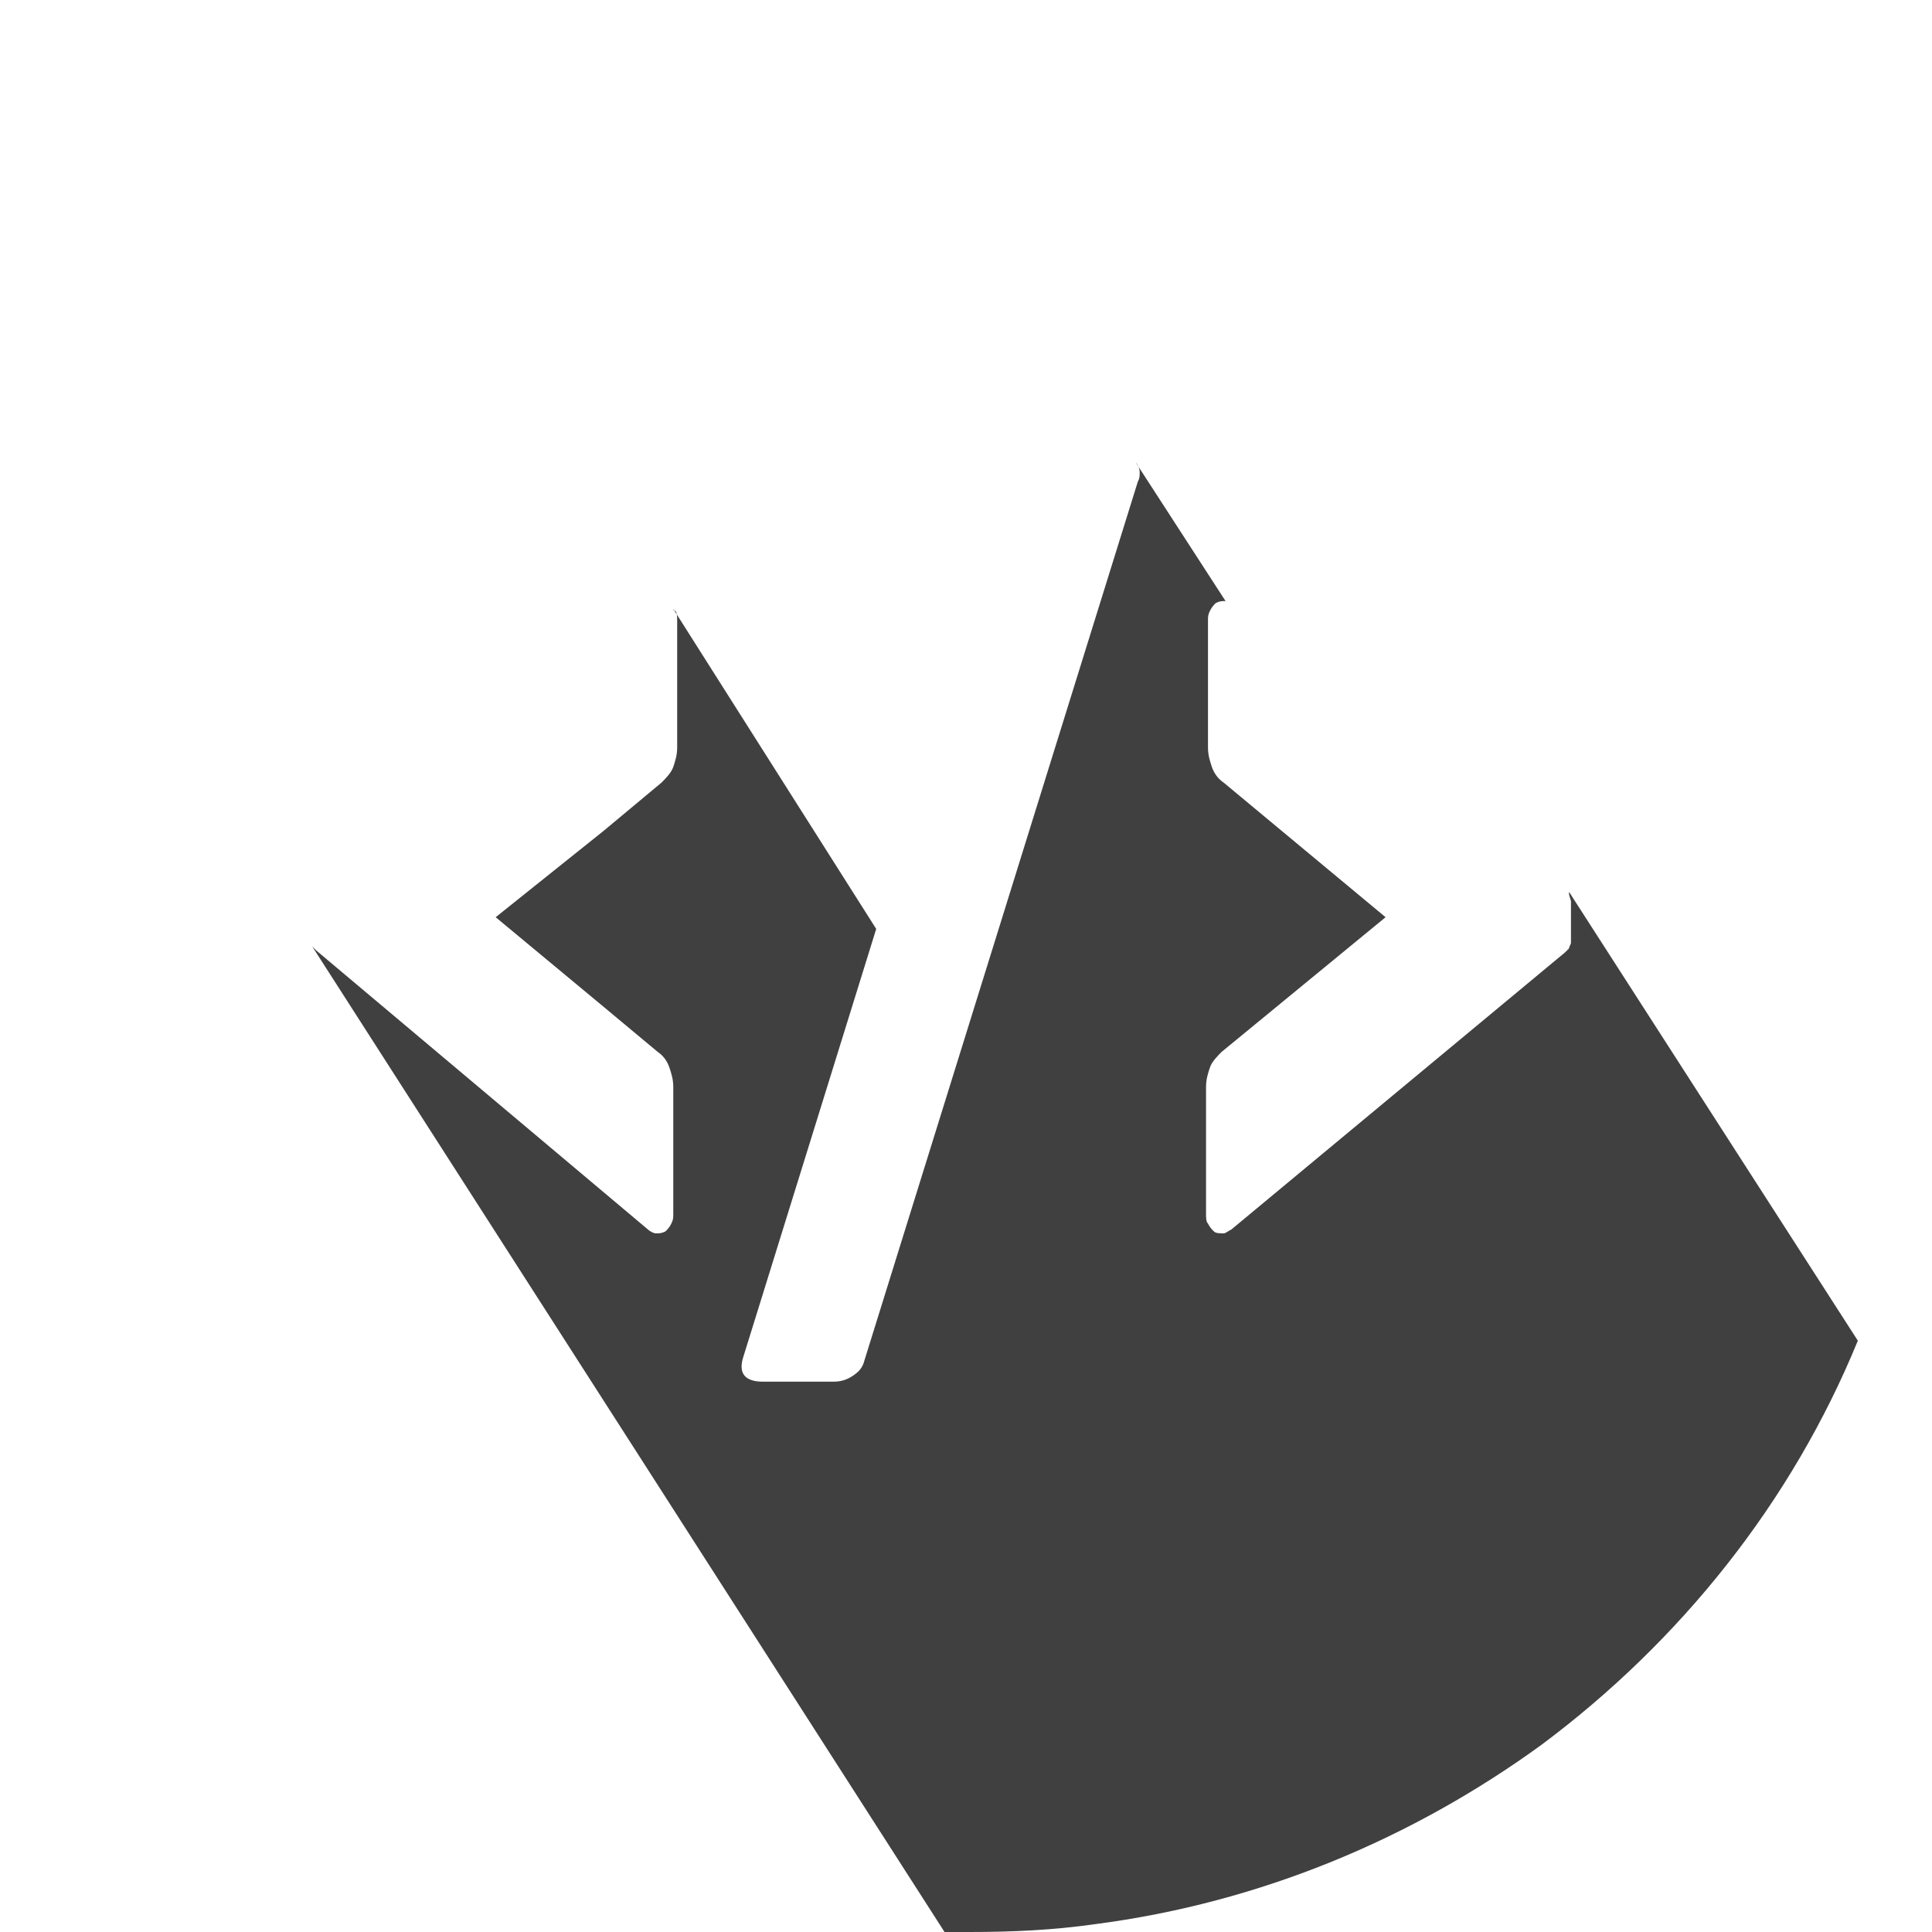 <?xml version="1.0" encoding="utf-8"?>
<!-- Generator: Adobe Illustrator 16.0.0, SVG Export Plug-In . SVG Version: 6.00 Build 0)  -->
<!DOCTYPE svg PUBLIC "-//W3C//DTD SVG 1.1//EN" "http://www.w3.org/Graphics/SVG/1.1/DTD/svg11.dtd">
<svg version="1.1" id="Layer_1" xmlns="http://www.w3.org/2000/svg" xmlns:xlink="http://www.w3.org/1999/xlink" x="0px" y="0px"
	 width="99px" height="99px" viewBox="0 0 99 99" enable-background="new 0 0 99 99" xml:space="preserve">
<path fill="#404041" d="M34.4,31.1L34.4,31.1L34.4,31.1L34.4,31.1z M16,48.5L48.4,99c0.4,0,0.9,0,1.3,0c2.2,0,4.3-0.1,6.399-0.4l0,0
	C64.6,97.5,72.4,94.2,79,89.4C86.1,84.1,91.8,77,95.2,68.7l-14.8-23v0.1c0,0.1,0.1,0.3,0.1,0.4v1.7c0,0.1,0,0.1,0,0.2s0,0.1,0,0.2
	c0,0.1-0.1,0.2-0.1,0.3c-0.101,0.1-0.101,0.1-0.2,0.2L63.1,63l0,0c-0.199,0.1-0.3,0.2-0.399,0.2c-0.2,0-0.4,0-0.5-0.101l0,0
	C62.1,63,62,62.9,61.9,62.7C61.8,62.6,61.8,62.4,61.8,62.2v-6.5c0-0.4,0.101-0.7,0.2-1s0.4-0.601,0.6-0.8L71,47l-8.3-6.9l0,0
	c-0.3-0.2-0.5-0.5-0.601-0.8C62,39,61.9,38.7,61.9,38.3v-6.5c0-0.2,0-0.3,0.1-0.5c0.1-0.2,0.2-0.3,0.3-0.4l0,0
	c0.2-0.1,0.3-0.1,0.5-0.1l0,0l-4.6-7.1l0,0l0,0l0,0c0.1,0.1,0.2,0.3,0.2,0.5c0,0.2,0,0.3-0.101,0.5l-14,45
	c-0.1,0.399-0.3,0.6-0.6,0.8c-0.3,0.2-0.6,0.3-1,0.3h-3.6c-0.9,0-1.3-0.399-1-1.3l6.8-21.9L34.5,31.2c0,0,0,0.1,0.1,0.1l0,0
	c0.1,0.1,0.1,0.3,0.1,0.5v6.5c0,0.4-0.1,0.7-0.2,1l0,0c-0.1,0.3-0.4,0.6-0.6,0.8l0,0l-3,2.5l0,0L25.4,47l5.3,4.4l0,0l3,2.5
	c0.3,0.199,0.5,0.5,0.6,0.8l0,0c0.1,0.3,0.2,0.6,0.2,1v6.5c0,0.2,0,0.3-0.1,0.5l0,0c-0.1,0.2-0.2,0.3-0.3,0.399
	C33.9,63.2,33.8,63.2,33.6,63.2c-0.1,0-0.3-0.101-0.4-0.2l0,0l-17-14.3C16.1,48.6,16.1,48.6,16,48.5L16,48.5L16,48.5z"/>
</svg>
